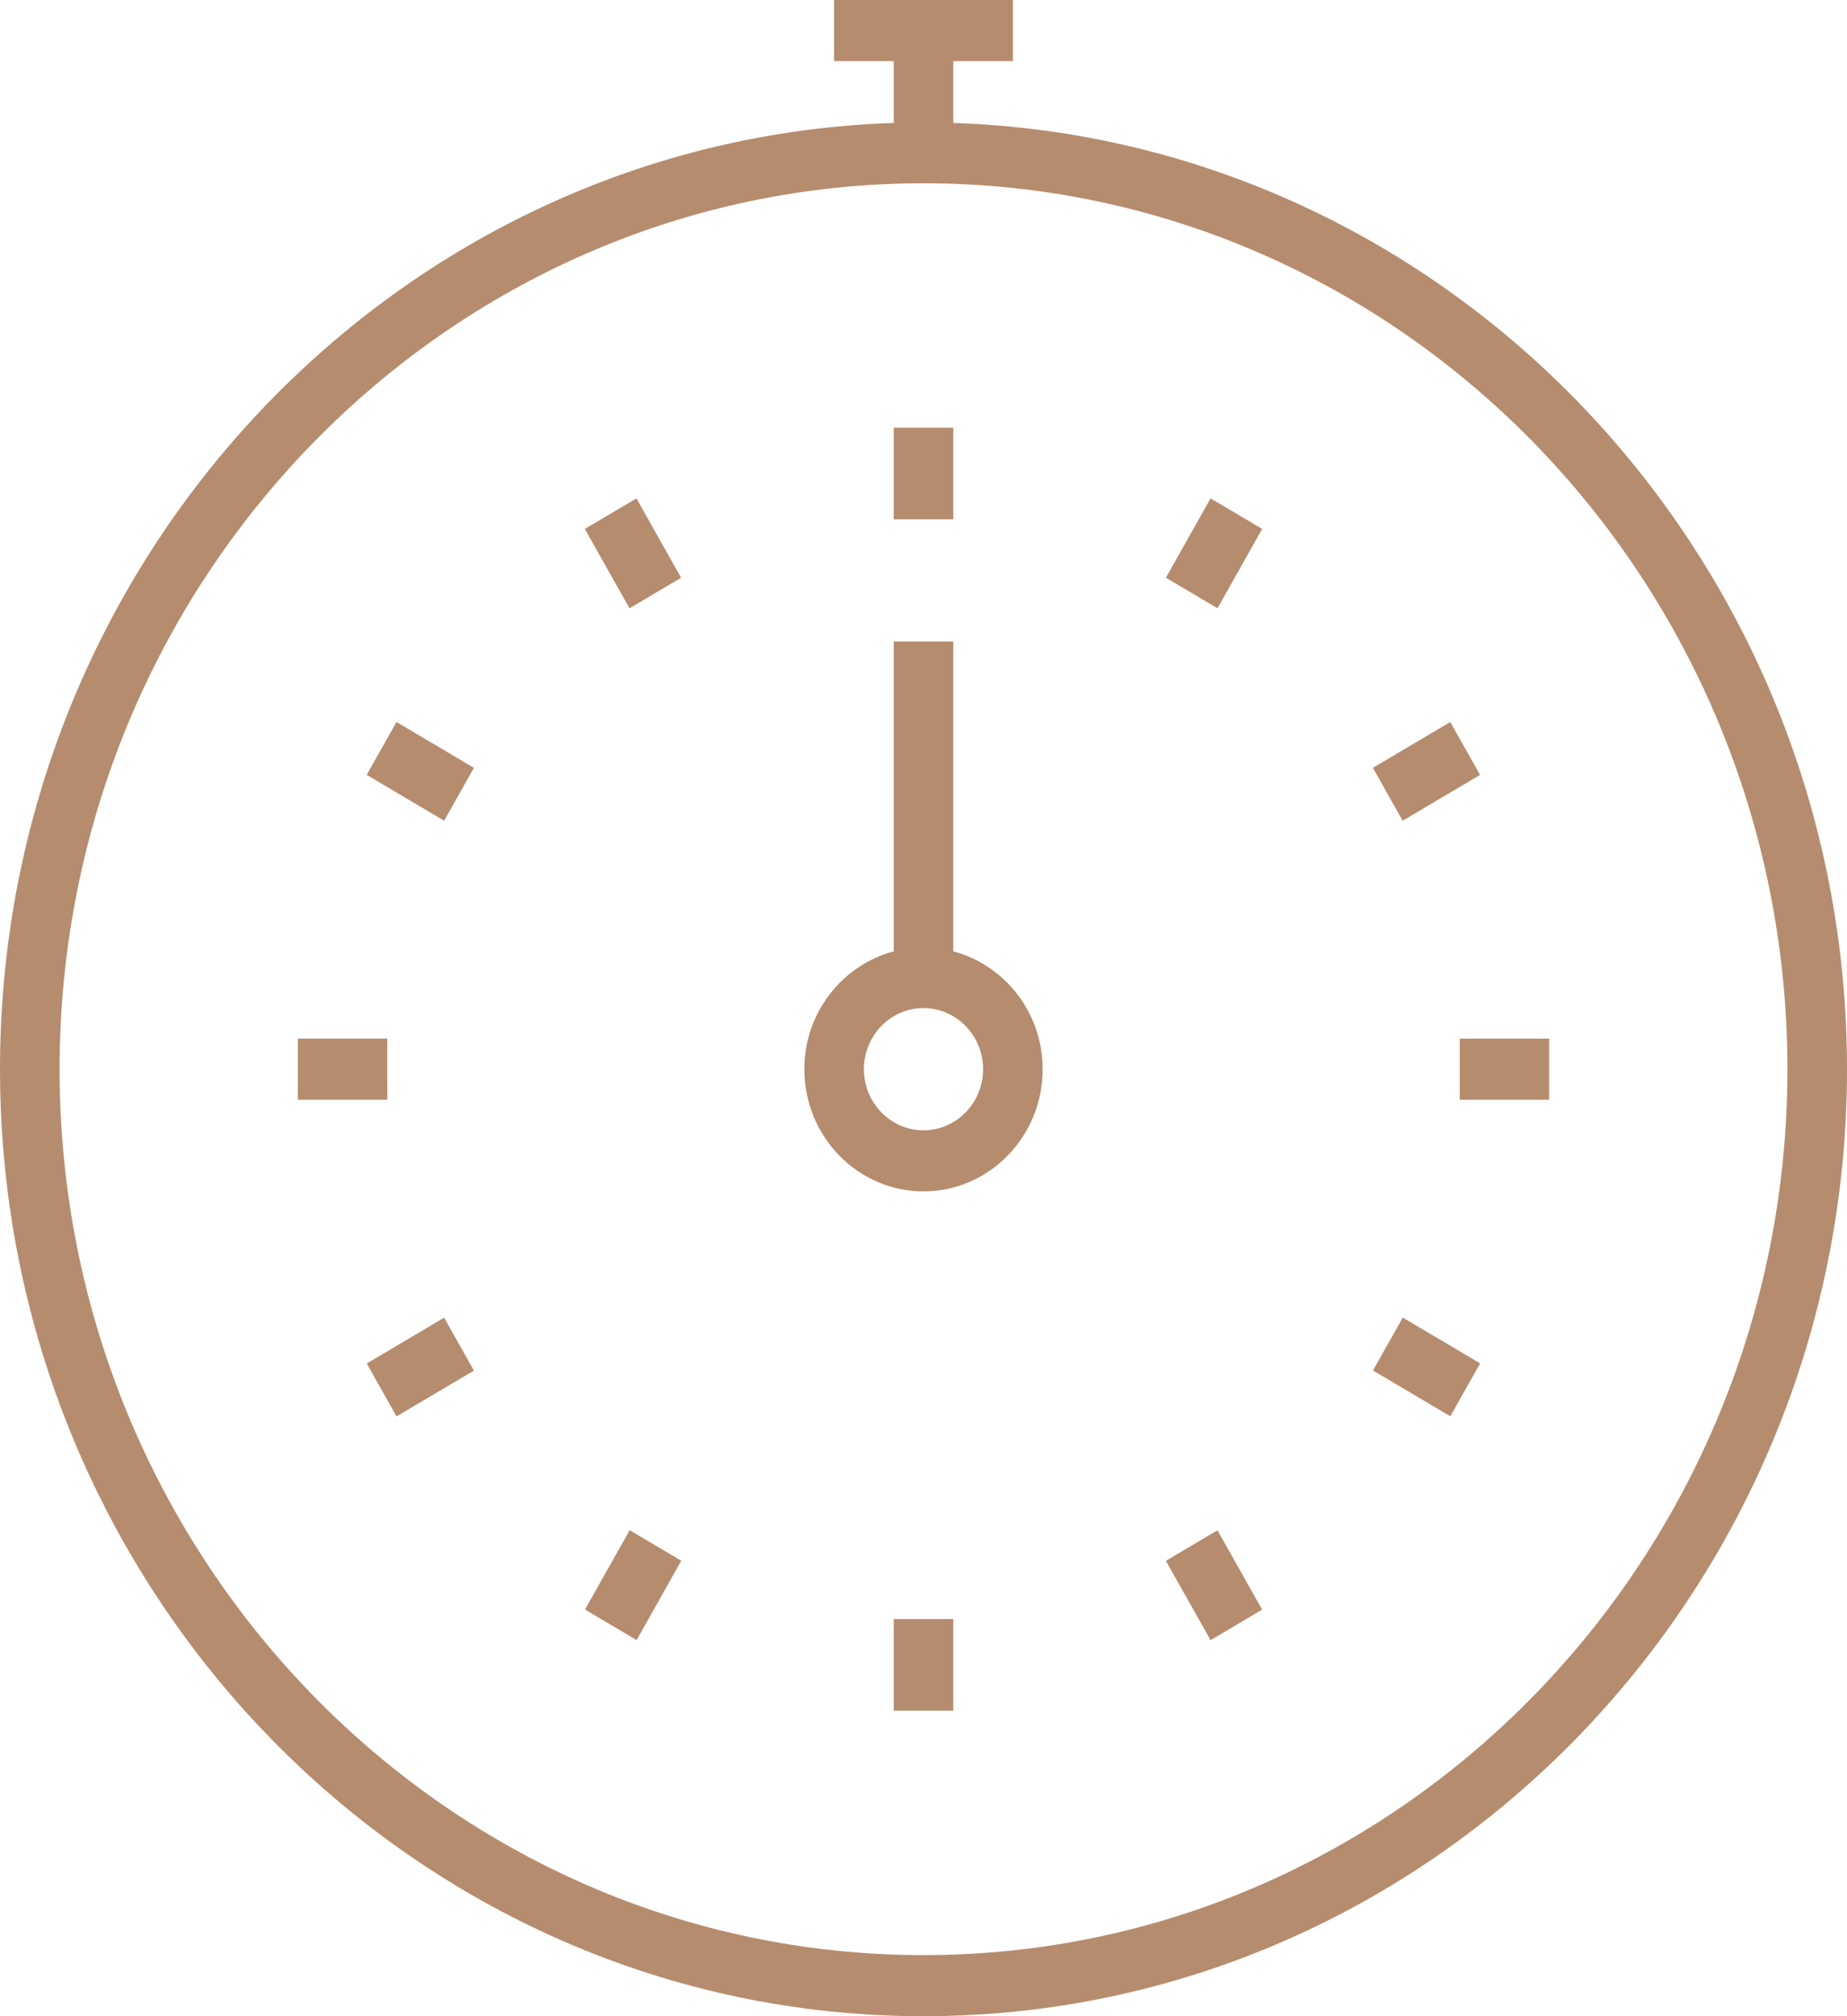 <svg width="66" height="72" viewBox="0 0 66 72" fill="none" xmlns="http://www.w3.org/2000/svg">
<path d="M34.065 15.273H31.936V18.546H34.065V15.273Z" fill="#B68C6E"/>
<path d="M24.338 20.632L22.742 17.798L20.898 18.888L22.494 21.723L24.338 20.632Z" fill="#B68C6E"/>
<path d="M16.935 27.42L14.168 25.783L13.104 27.671L15.87 29.309L16.935 27.42Z" fill="#B68C6E"/>
<path d="M13.839 37.091H10.645V39.273H13.839V37.091Z" fill="#B68C6E"/>
<path d="M16.935 48.945L15.871 47.055L13.105 48.691L14.169 50.581L16.935 48.945Z" fill="#B68C6E"/>
<path d="M24.344 55.735L22.5 54.644L20.904 57.478L22.748 58.569L24.344 55.735Z" fill="#B68C6E"/>
<path d="M34.065 57.818H31.936V61.091H34.065V57.818Z" fill="#B68C6E"/>
<path d="M45.101 57.481L43.504 54.647L41.661 55.738L43.258 58.572L45.101 57.481Z" fill="#B68C6E"/>
<path d="M52.891 48.687L50.126 47.052L49.061 48.941L51.826 50.577L52.891 48.687Z" fill="#B68C6E"/>
<path d="M55.355 37.091H52.161V39.273H55.355V37.091Z" fill="#B68C6E"/>
<path d="M52.888 27.673L51.824 25.784L49.058 27.42L50.122 29.309L52.888 27.673Z" fill="#B68C6E"/>
<path d="M45.102 18.888L43.258 17.797L41.662 20.631L43.506 21.722L45.102 18.888Z" fill="#B68C6E"/>
<path d="M34.065 33.973V22.909H31.936V33.973C30.105 34.461 28.742 36.155 28.742 38.182C28.742 40.588 30.652 42.545 33 42.545C35.348 42.545 37.258 40.588 37.258 38.182C37.258 36.155 35.897 34.461 34.065 33.973ZM33 40.364C31.826 40.364 30.871 39.385 30.871 38.182C30.871 36.978 31.826 36 33 36C34.174 36 35.129 36.978 35.129 38.182C35.129 39.385 34.174 40.364 33 40.364Z" fill="#B68C6E"/>
<path d="M34.065 4.391V2.182H36.194V0H29.806V2.182H31.936V4.391C14.232 4.97 0 19.9 0 38.182C0 56.83 14.804 72 33 72C51.197 72 66 56.83 66 38.182C66 19.9 51.77 4.97 34.065 4.391ZM33 69.818C15.977 69.818 2.129 55.626 2.129 38.182C2.129 20.737 15.977 6.545 33 6.545C50.022 6.545 63.871 20.737 63.871 38.182C63.871 55.626 50.022 69.818 33 69.818Z" fill="#B68C6E"/>
</svg>
